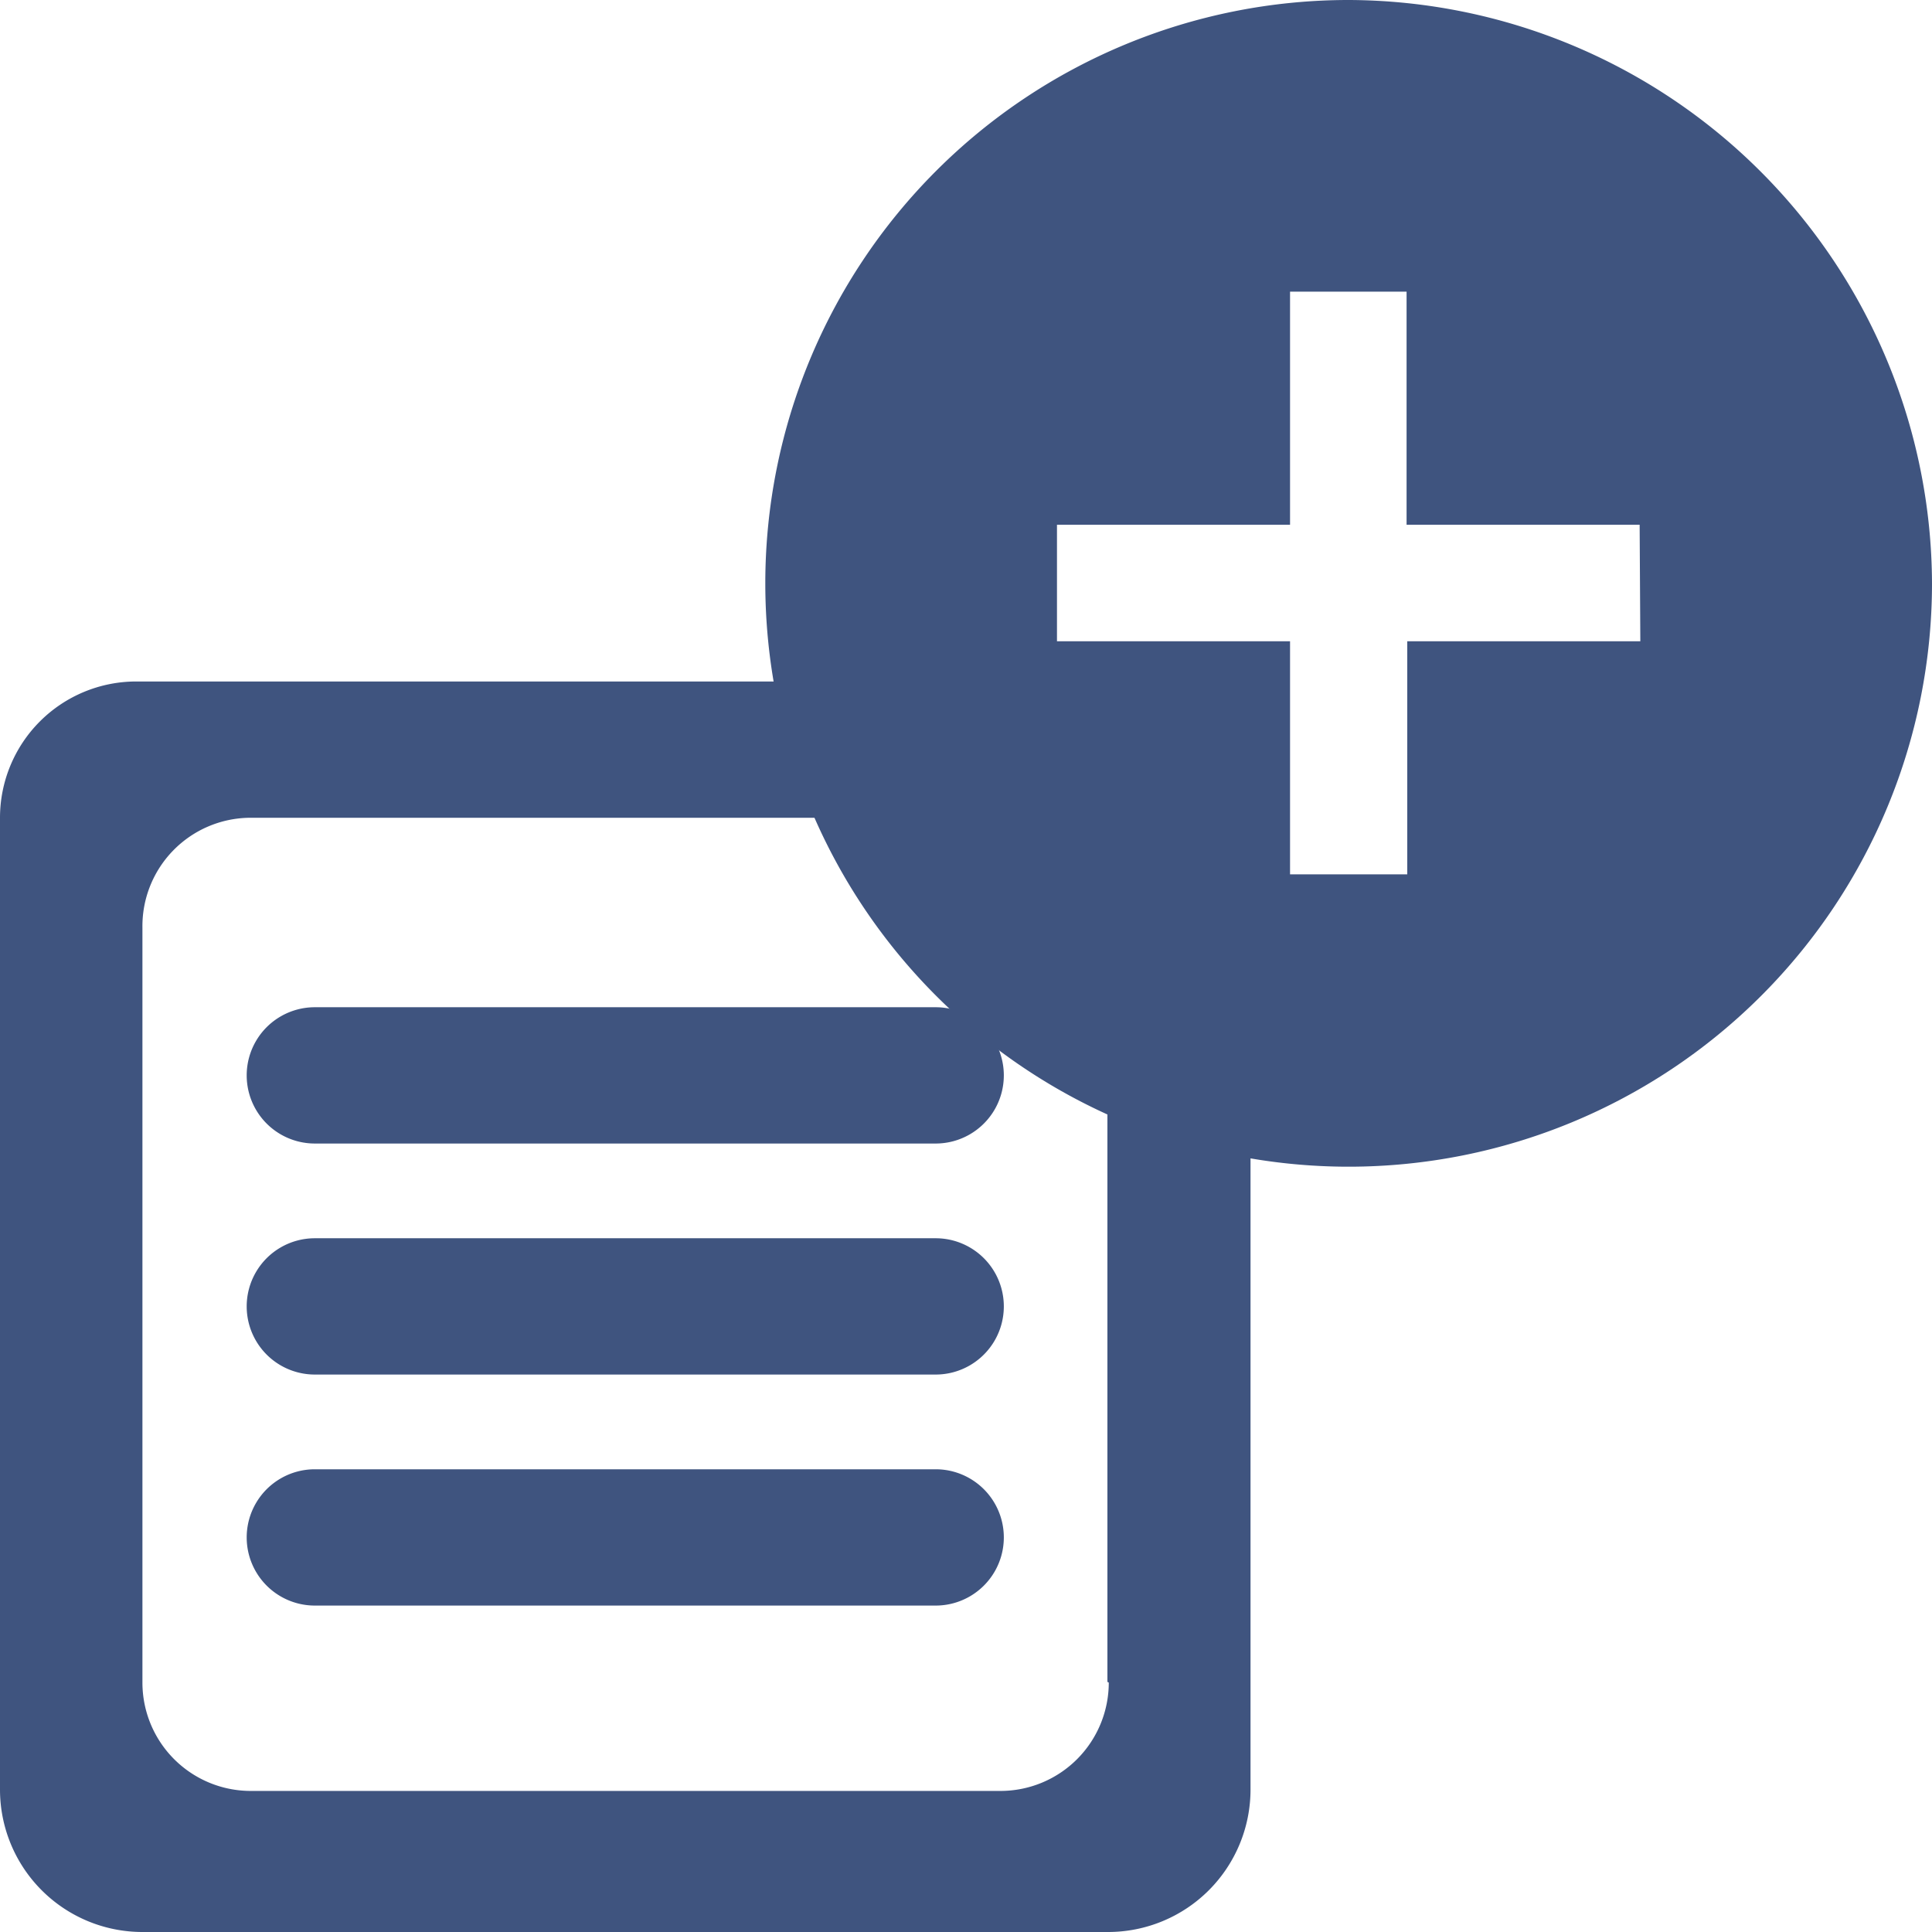 <svg id="Blacklist_-_Add" data-name="Blacklist - Add" xmlns="http://www.w3.org/2000/svg" viewBox="0 0 28.35 28.35"><defs><style>.cls-1{fill:#3f547f;}</style></defs><title>blacklist-add-sec</title><path class="cls-1" d="M18.35,12.09A2.09,2.09,0,0,0,16.26,10H2a2,2,0,0,0-2,2V26.26a2.09,2.09,0,0,0,2.09,2.09H16.26a2.09,2.09,0,0,0,2.09-2.09h0Zm-2.08,12.6a1.59,1.59,0,0,1-1.59,1.59h-11a1.59,1.59,0,0,1-1.59-1.59h0V13.61A1.59,1.59,0,0,1,3.66,12h11a1.59,1.59,0,0,1,1.59,1.59h0V24.68Z"/><path class="cls-1" d="M4.62,20.17h9.11a1,1,0,1,0,0-2H4.62a1,1,0,1,0,0,2Z"/><path class="cls-1" d="M4.62,23.56h9.11a1,1,0,1,0,0-2H4.62a1,1,0,1,0,0,2Z"/><path class="cls-1" d="M4.62,16.78h9.11a1,1,0,0,0,0-2H4.62a1,1,0,1,0,0,2Z"/><path class="cls-1" d="M19.79,0a8.56,8.56,0,1,0,8.56,8.56A8.59,8.59,0,0,0,19.79,0Zm4.28,9.41H20.65v3.42H18.93V9.41H15.51V7.7h3.42V4.28h1.71V7.7h3.42Zm0,0"/></svg>